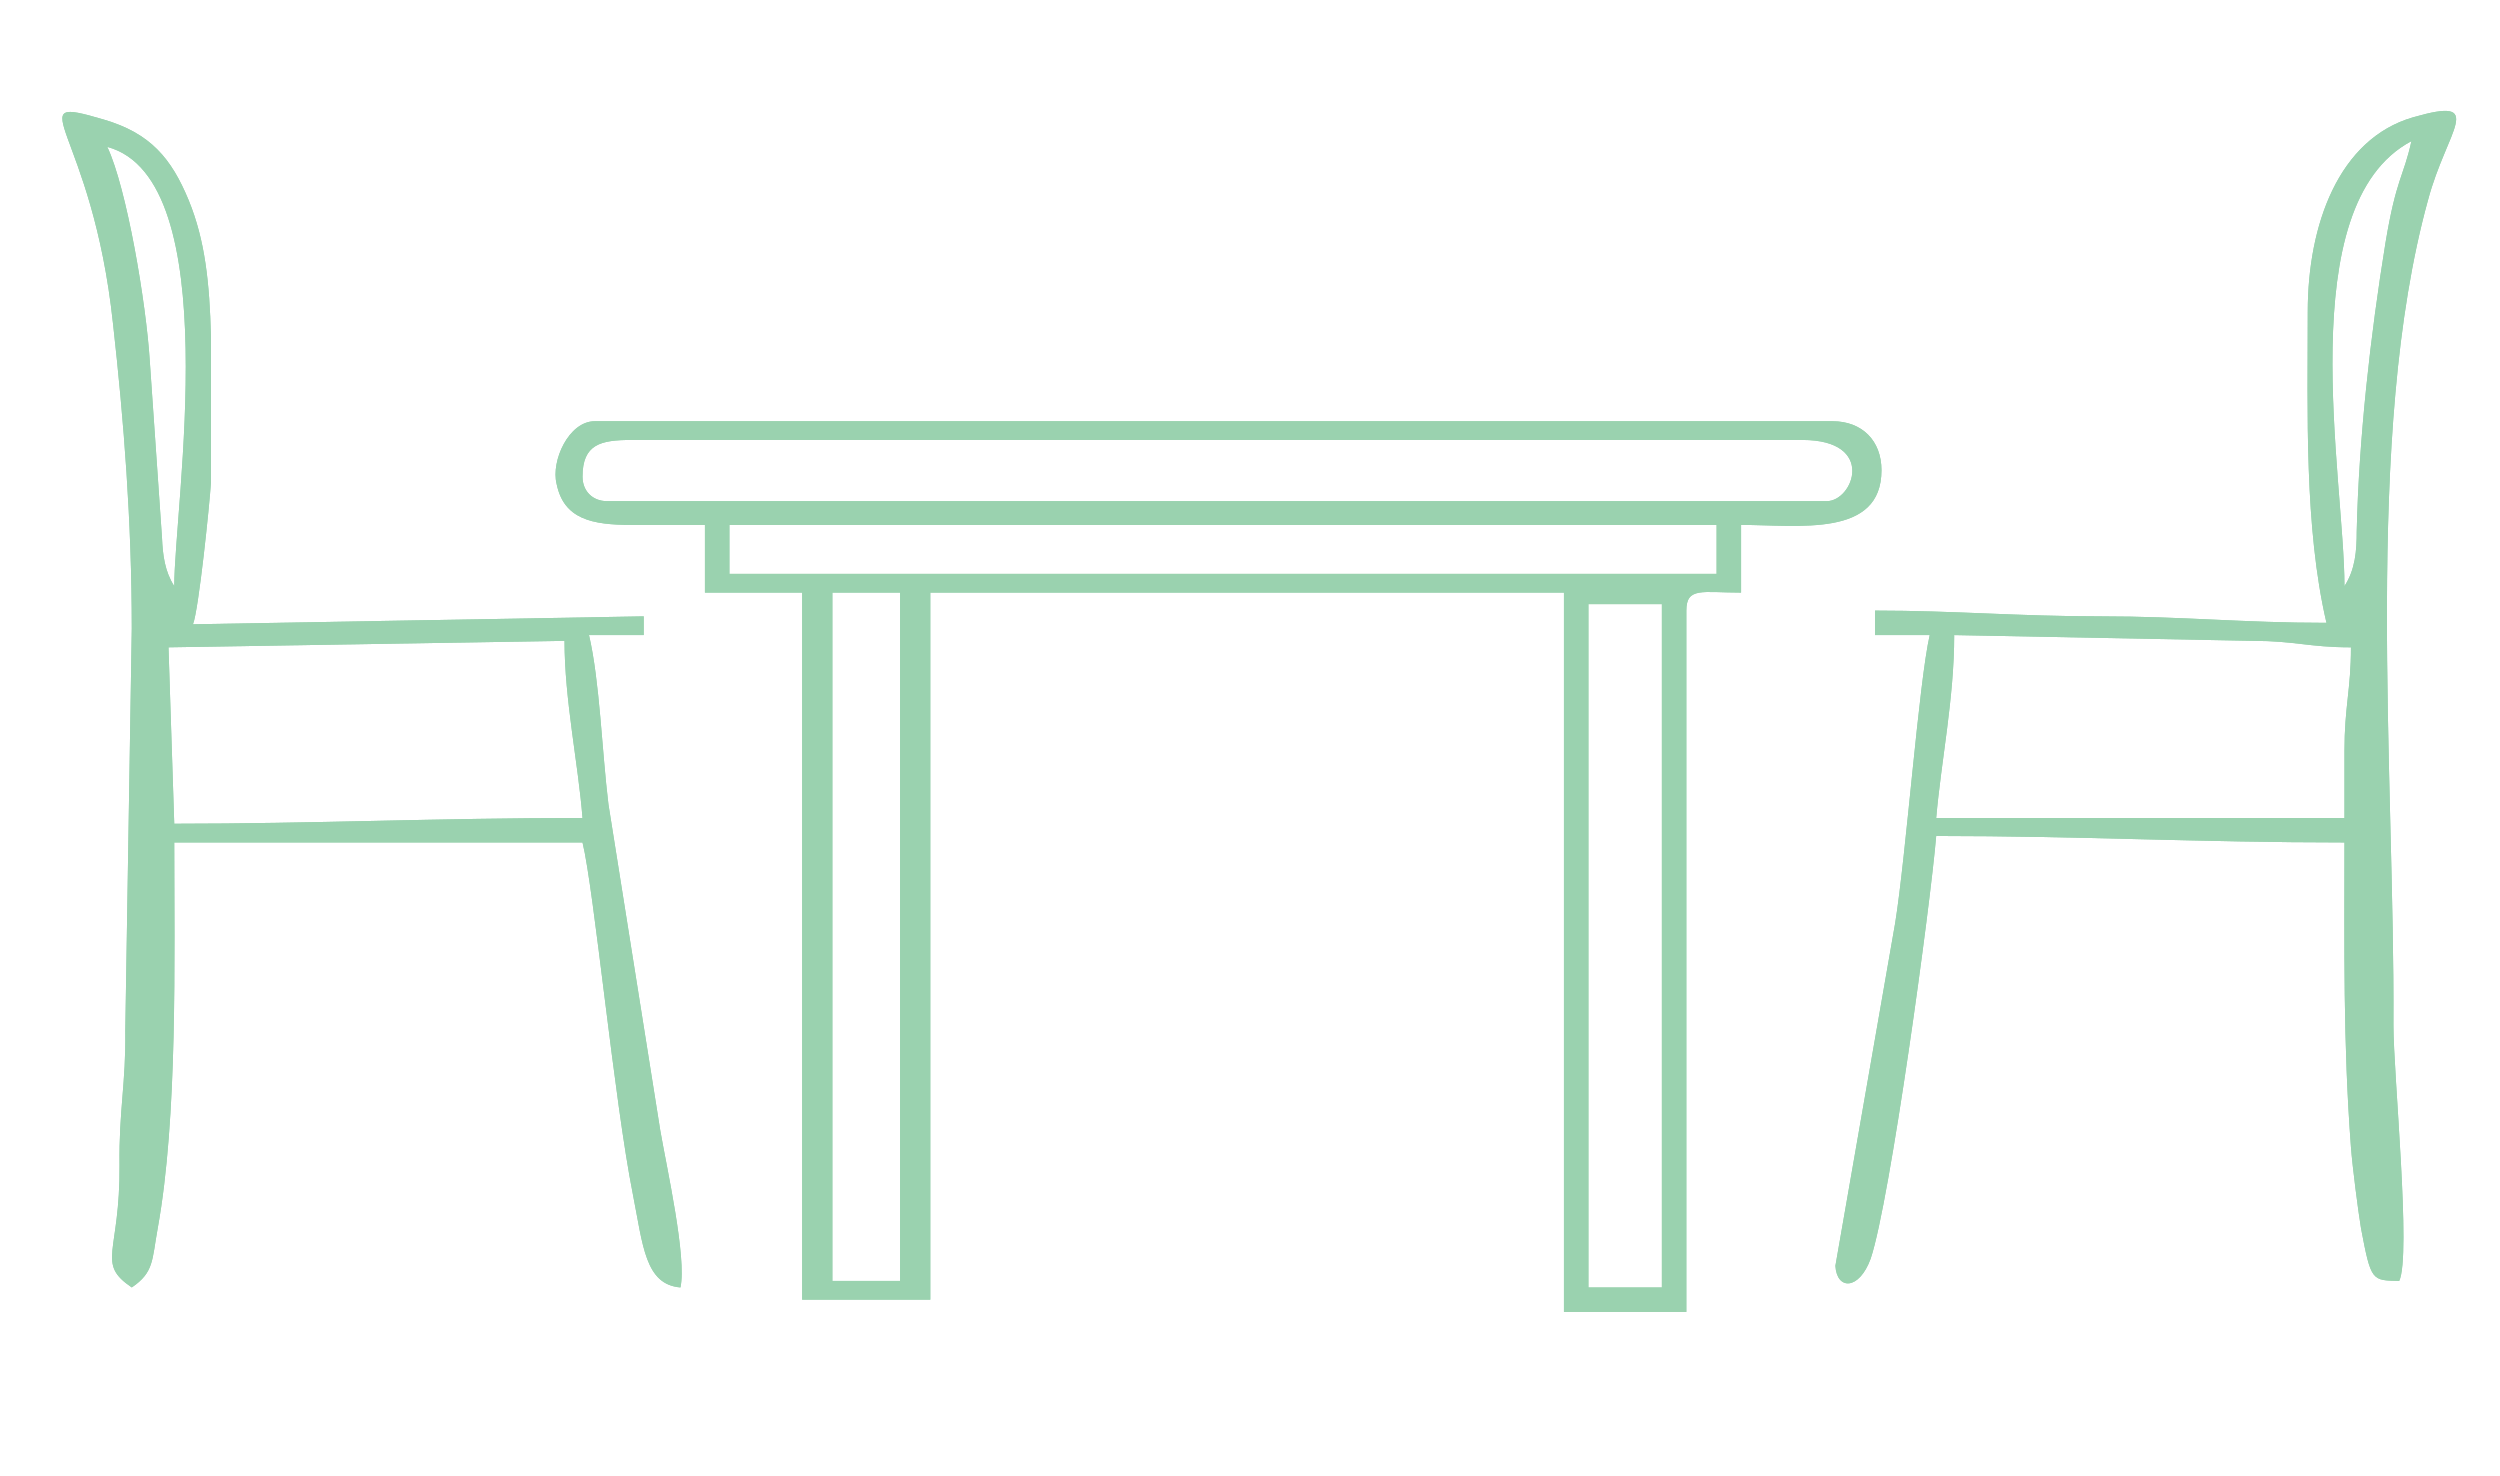 <?xml version="1.0" encoding="UTF-8"?>
<!DOCTYPE svg PUBLIC "-//W3C//DTD SVG 1.1//EN" "http://www.w3.org/Graphics/SVG/1.1/DTD/svg11.dtd">
<!-- Creator: CorelDRAW X7 -->
<svg xmlns="http://www.w3.org/2000/svg" xml:space="preserve" width="3.472cm" height="2.05cm" version="1.1" style="shape-rendering:geometricPrecision; text-rendering:geometricPrecision; image-rendering:optimizeQuality; fill-rule:evenodd; clip-rule:evenodd"
viewBox="0 0 3472 2050"
 xmlns:xlink="http://www.w3.org/1999/xlink">
 <defs>
  <style type="text/css">
   <![CDATA[
    .fil0 {fill:#9AD2AF}
   ]]>
  </style>
 </defs>
 <g id="Layer_x0020_1">
  <g id="_2052371880272">
   <path class="fil0" d="M2206 839l102 0 0 949 -102 0 0 -949zm-1050 -16l94 0 0 956 -94 0 0 -956zm-143 -94l1371 0 0 68 -1371 0 0 -68zm-204 -67c0,-45 25,-51 68,-51l1626 0c103,0 71,85 34,85l-1694 0c-20,0 -34,-14 -34,-34zm68 67l102 0 0 94 135 0 0 982 178 0 0 -982 880 0 0 999 170 0 0 -974c0,-33 22,-25 76,-25l0 -94c80,0 195,18 195,-76 0,-41 -27,-68 -68,-68l-1719 0c-36,0 -61,55 -53,87 10,49 49,57 104,57z"/>
   <path class="fil0" d="M234 899l550 -9c0,82 19,170 25,246 -198,0 -376,8 -567,8l-8 -245zm-85 -695c166,45 93,499 93,610 -13,-20 -16,-43 -17,-67l-17 -246c-5,-80 -32,-240 -59,-297zm34 669l-9 559c1,72 -9,111 -8,186 1,123 -33,136 17,170 31,-21 28,-38 36,-82 28,-155 23,-374 23,-536l567 0c16,65 44,359 70,489 14,71 17,125 66,129 9,-41 -19,-166 -28,-218l-72 -453c-9,-73 -12,-171 -27,-235l76 0 0 -26 -626 11c8,-20 23,-166 25,-197l0 -203c-2,-74 -8,-133 -31,-189 -24,-58 -53,-93 -118,-112 -122,-36 -16,11 13,284 15,134 26,274 26,423z"/>
   <path class="fil0" d="M3256 1043l0 93 -567 0c7,-80 25,-166 25,-254l415 8c58,0 78,9 136,9 0,59 -9,82 -9,144zm0 -229c0,-149 -75,-529 93,-618 -11,50 -21,51 -36,141 -21,129 -37,272 -40,401 0,27 -2,53 -17,76zm-51 -381c0,139 -5,299 26,432 -116,0 -200,-9 -313,-9 -116,0 -203,-8 -314,-8l0 34 76 0c-15,65 -33,307 -48,400l-83 476c2,34 33,34 49,-10 27,-80 83,-491 91,-587 198,0 368,9 567,9 0,145 -2,278 9,423 2,27 10,89 14,113 14,74 15,72 53,73 17,-35 -8,-287 -8,-355 2,-349 -42,-820 48,-1146 26,-98 83,-145 -21,-115 -103,30 -146,149 -146,270z"/>
   <path class="fil0" d="M2206 839l102 0 0 949 -102 0 0 -949zm-1050 -16l94 0 0 956 -94 0 0 -956zm-143 -94l1371 0 0 68 -1371 0 0 -68zm-204 -67c0,-45 25,-51 68,-51l1626 0c103,0 71,85 34,85l-1694 0c-20,0 -34,-14 -34,-34zm68 67l102 0 0 94 135 0 0 982 178 0 0 -982 880 0 0 999 170 0 0 -974c0,-33 22,-25 76,-25l0 -94c80,0 195,18 195,-76 0,-41 -27,-68 -68,-68l-1719 0c-36,0 -61,55 -53,87 10,49 49,57 104,57z"/>
   <path class="fil0" d="M234 899l550 -9c0,82 19,170 25,246 -198,0 -376,8 -567,8l-8 -245zm-85 -695c166,45 93,499 93,610 -13,-20 -16,-43 -17,-67l-17 -246c-5,-80 -32,-240 -59,-297zm34 669l-9 559c1,72 -9,111 -8,186 1,123 -33,136 17,170 31,-21 28,-38 36,-82 28,-155 23,-374 23,-536l567 0c16,65 44,359 70,489 14,71 17,125 66,129 9,-41 -19,-166 -28,-218l-72 -453c-9,-73 -12,-171 -27,-235l76 0 0 -26 -626 11c8,-20 23,-166 25,-197l0 -203c-2,-74 -8,-133 -31,-189 -24,-58 -53,-93 -118,-112 -122,-36 -16,11 13,284 15,134 26,274 26,423z"/>
   <path class="fil0" d="M3256 1043l0 93 -567 0c7,-80 25,-166 25,-254l415 8c58,0 78,9 136,9 0,59 -9,82 -9,144zm0 -229c0,-149 -75,-529 93,-618 -11,50 -21,51 -36,141 -21,129 -37,272 -40,401 0,27 -2,53 -17,76zm-51 -381c0,139 -5,299 26,432 -116,0 -200,-9 -313,-9 -116,0 -203,-8 -314,-8l0 34 76 0c-15,65 -33,307 -48,400l-83 476c2,34 33,34 49,-10 27,-80 83,-491 91,-587 198,0 368,9 567,9 0,145 -2,278 9,423 2,27 10,89 14,113 14,74 15,72 53,73 17,-35 -8,-287 -8,-355 2,-349 -42,-820 48,-1146 26,-98 83,-145 -21,-115 -103,30 -146,149 -146,270z"/>
  </g>
 </g>
</svg>
